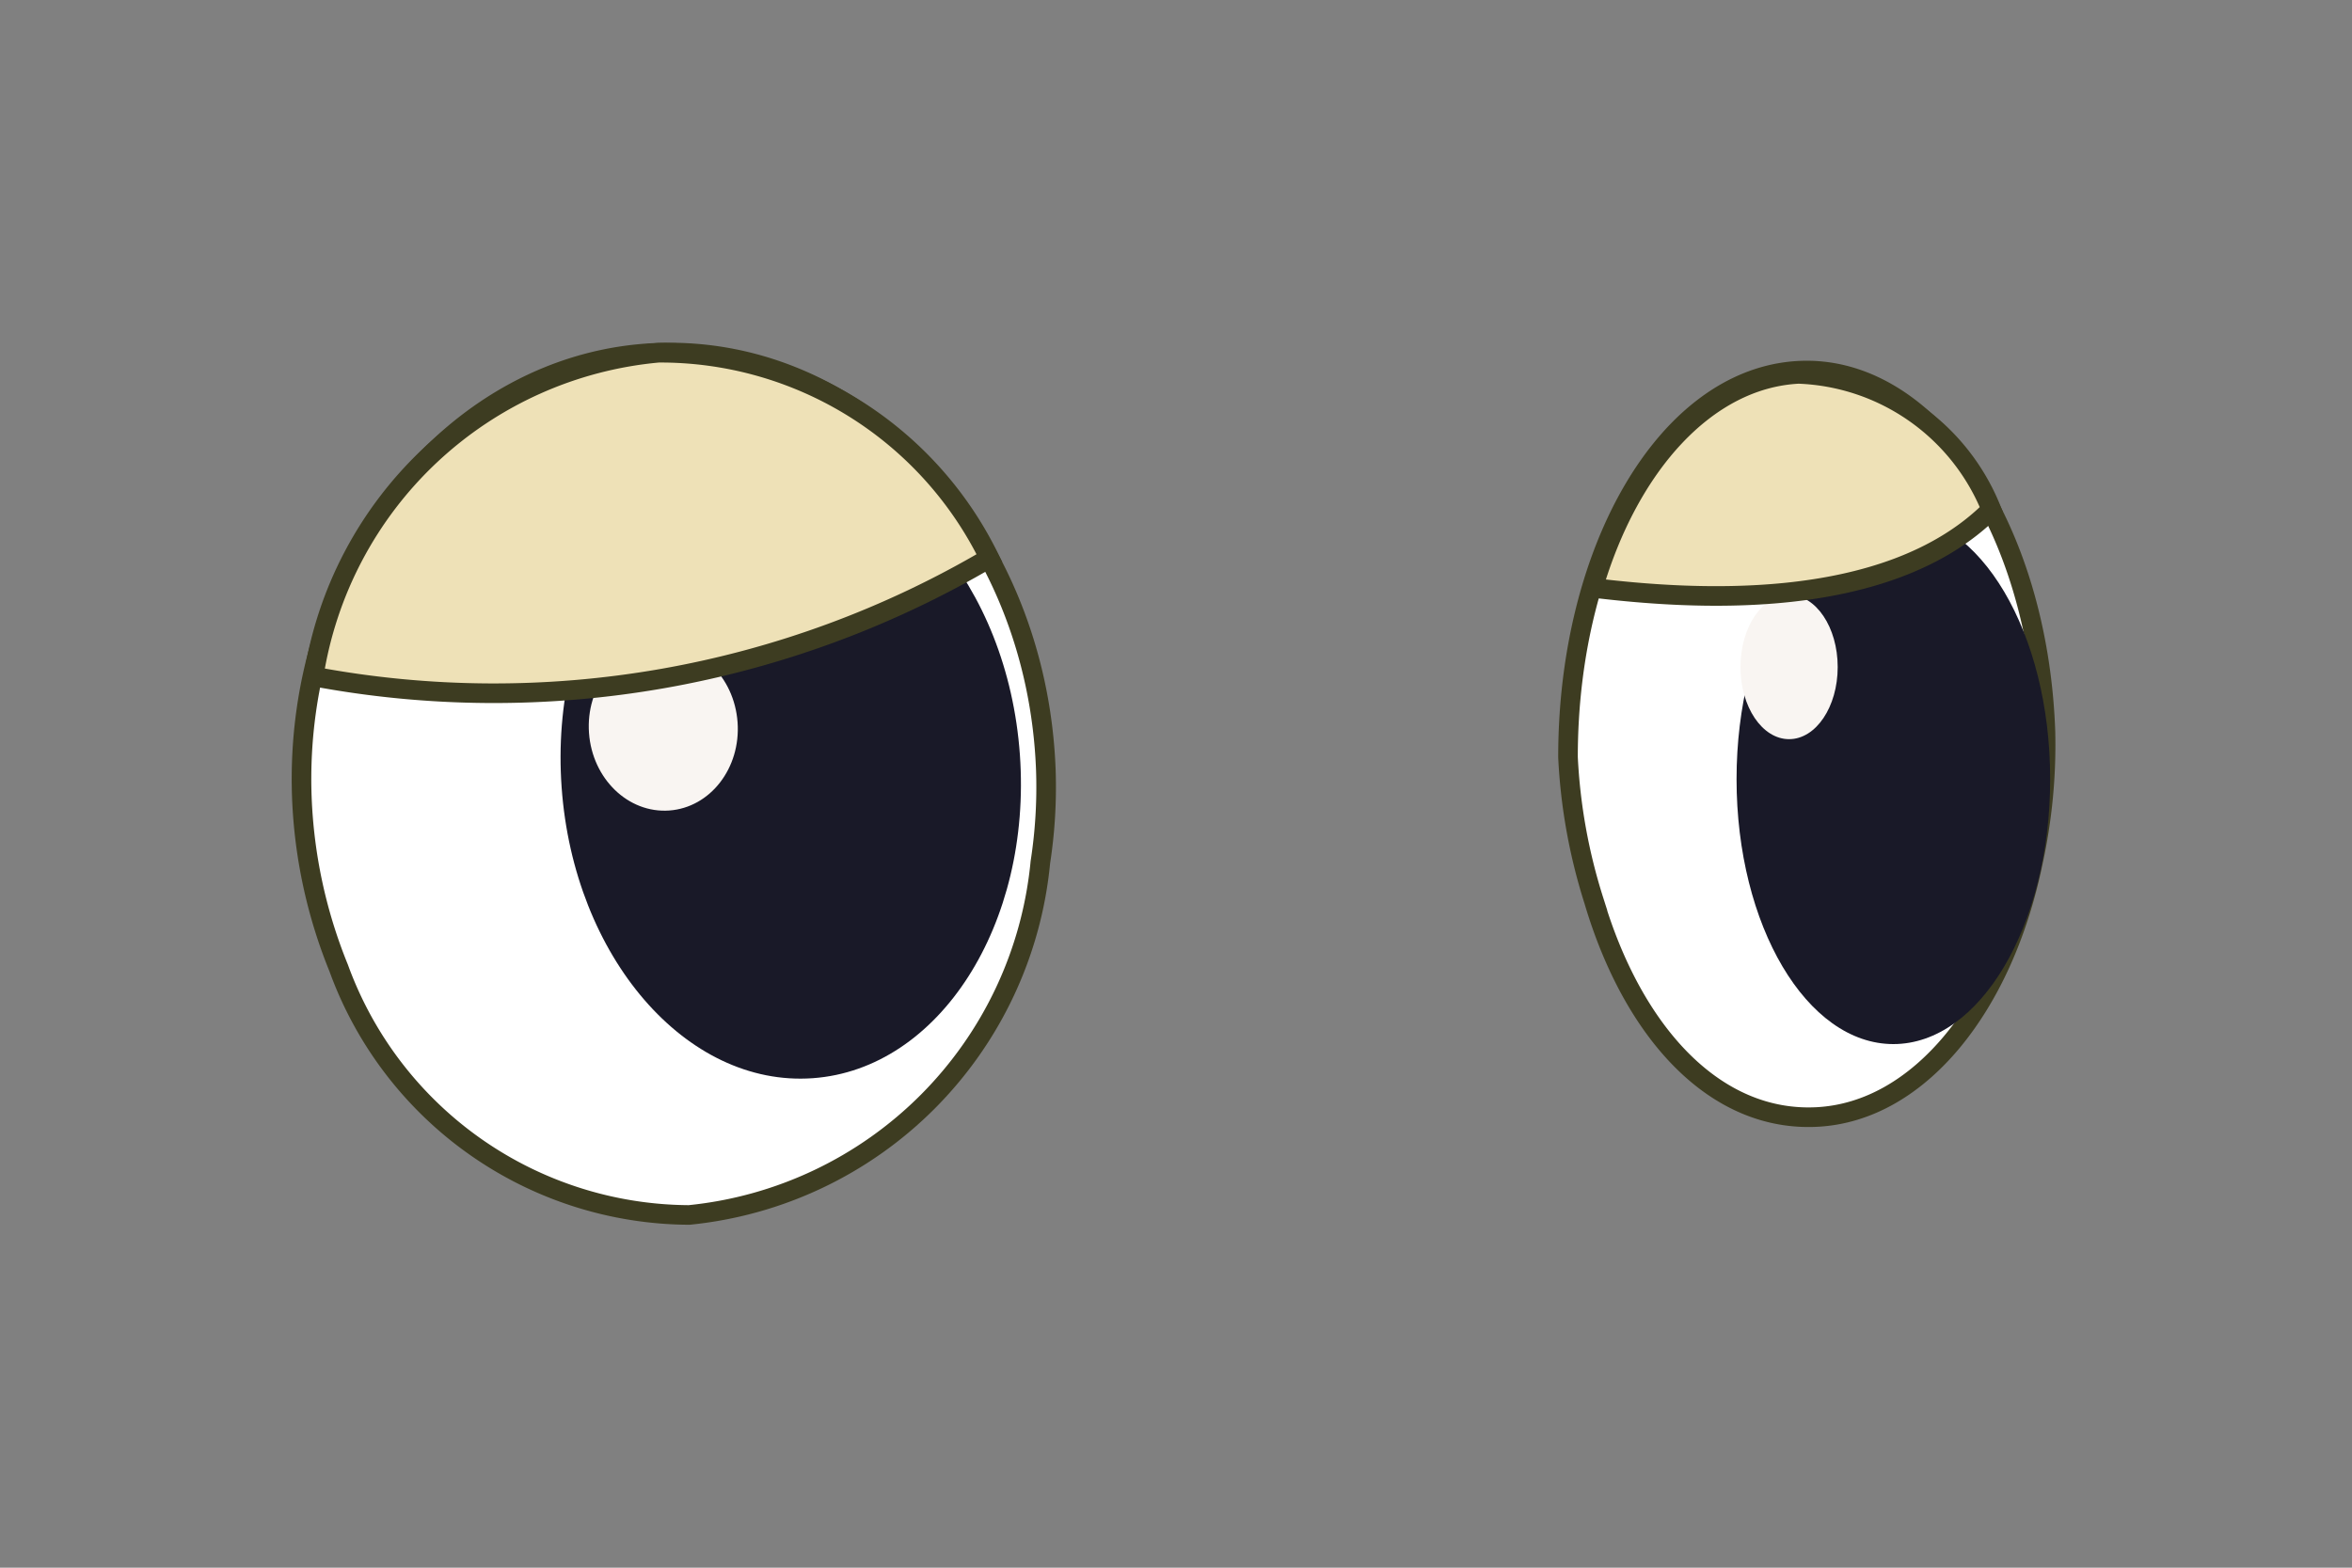 <svg id="Layer_1" data-name="Layer 1" xmlns="http://www.w3.org/2000/svg" viewBox="0 0 30 20"><rect x="0" y="0" width="30" height="20" fill="#808080" stroke="none"/><defs><style>.cls-1{fill:#fff;}.cls-1,.cls-4{stroke:#3d3c21;stroke-miterlimit:10;stroke-width:0.25px;}.cls-2{fill:#191928;}.cls-3{fill:#f9f5f2;}.cls-4{fill:#eee1b7;}</style></defs><g id="eyes1"><path class="cls-1" d="M13.34,9.83A6.29,6.29,0,0,1,13.27,11,5,5,0,0,1,8.79,15.5a4.78,4.78,0,0,1-4.47-3.15,6.42,6.42,0,0,1-.47-2.18c-.11-3,1.93-5.58,4.55-5.67S13.23,6.79,13.34,9.83Z"/><ellipse class="cls-2" cx="10.09" cy="9.84" rx="2.93" ry="3.93" transform="translate(-0.68 0.74) rotate(-4.09)"/><ellipse class="cls-3" cx="8.46" cy="9.28" rx="0.95" ry="1.06" transform="translate(-0.64 0.63) rotate(-4.09)"/><path class="cls-1" d="M26.09,9.34A7,7,0,0,1,25.93,11c-.38,1.84-1.45,3.18-2.75,3.25s-2.35-1.07-2.85-2.76A7.17,7.17,0,0,1,20,9.66C20,7,21.27,4.82,22.94,4.73S26,6.71,26.09,9.34Z"/><ellipse class="cls-2" cx="24.15" cy="9.94" rx="2" ry="3.38"/><ellipse class="cls-3" cx="22.82" cy="8.51" rx="0.62" ry="0.92"/></g><g id="eyes2"><path class="cls-4" d="M12.62,7.12A12.45,12.45,0,0,1,4,8.63,4.9,4.9,0,0,1,8.4,4.5,4.67,4.67,0,0,1,12.62,7.12Z"/><path class="cls-4" d="M25.4,6.5c-1.35,1.35-3.91,1.14-5.08,1,.46-1.57,1.45-2.67,2.62-2.73A2.76,2.76,0,0,1,25.4,6.5Z"/></g></svg>
